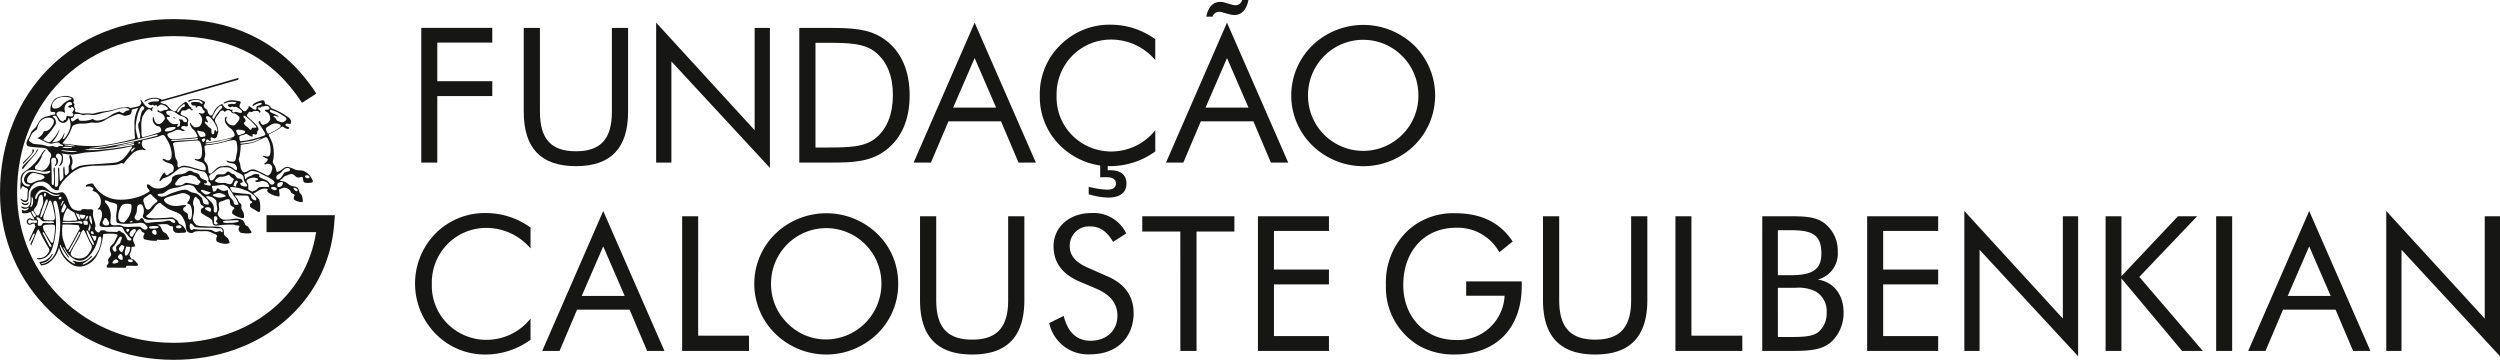 <svg xmlns="http://www.w3.org/2000/svg" width="424.747" height="61.134" viewBox="0 0 424.747 61.134"><defs><style>.a{fill:#161615;}</style></defs><g transform="translate(-22.878 -28.378)"><path class="a" d="M428.3,88h2.592V70.816L447.625,88.9V65.12h-2.592V82.5L428.3,64.224ZM415.209,70.24l3.648,8.416h-7.3Zm0-6.016L404.841,88h2.944l2.976-7.008h8.928L422.665,88h2.944ZM399.4,88h2.72V65.12H399.4Zm-18.784,0h2.688V75.68L393.61,88h3.52L386.346,75.424l9.824-10.3h-3.264l-9.6,10.176V65.12h-2.688Zm-24,0h2.592V70.816L375.946,88.9V65.12h-2.592V82.5L356.618,64.224Zm-16.512,0H352.17V85.472h-9.344V76.7h9.344V74.176h-9.344v-6.56h9.344v-2.5H340.106Zm-17.824,0h4.768c3.264,0,5.5-.1,7.168-1.729a6.771,6.771,0,0,0,1.888-4.767c0-3.072-1.7-5.216-4.384-5.632a4.548,4.548,0,0,0,3.392-4.736,5.913,5.913,0,0,0-2.3-4.865c-1.44-1.055-3.264-1.151-5.76-1.151h-4.768Zm2.656-10.72h2.912a6.563,6.563,0,0,1,3.488.608,3.86,3.86,0,0,1,1.888,3.616,4.094,4.094,0,0,1-1.5,3.36c-.992.7-2.5.768-4.672.768h-2.112Zm0-9.792h2.112c3.616,0,5.28.672,5.28,3.968,0,2.784-1.6,3.68-5.28,3.68h-2.112ZM307.531,88h11.36V85.408h-8.64V65.12h-2.72Zm-22.5-22.88V79.36c0,6.176,2.912,9.248,8.864,9.248s8.864-3.072,8.864-9.248V65.12h-2.752V79.36c0,4.575-1.856,6.72-6.112,6.72s-6.112-2.145-6.112-6.72V65.12ZM271.979,76.192v2.432h6.528a7.907,7.907,0,0,1-8.256,7.52c-5.216,0-8.96-3.873-8.96-9.344,0-5.792,3.648-9.728,8.96-9.728a8.057,8.057,0,0,1,7.36,4.159l2.272-1.823c-2.144-3.232-5.376-4.8-9.728-4.8a11.36,11.36,0,0,0-8.128,2.976,12.1,12.1,0,0,0-3.68,9.216,11.444,11.444,0,0,0,5.888,10.464,12.062,12.062,0,0,0,5.76,1.344c6.976,0,11.424-4.352,11.424-11.648v-.768ZM236.6,88h12.064V85.472h-9.344V76.7h9.344V74.176h-9.344v-6.56h9.344v-2.5H236.6Zm-13.183,0h2.752V67.712H232.6V65.12H216.948v2.592h6.464ZM210.964,75.3,207.7,73.855c-2.08-.9-3.072-2.047-3.072-3.679a3.27,3.27,0,0,1,3.488-3.328c1.632,0,2.88.9,3.872,2.624l2.24-1.44a6.143,6.143,0,0,0-5.92-3.456c-3.808,0-6.432,2.432-6.432,5.632,0,2.784,1.472,4.768,4.512,6.048l2.784,1.183c2.368,1.025,3.552,2.529,3.552,4.577,0,2.5-1.824,4.255-4.576,4.255-2.3,0-3.872-1.439-4.544-4.223l-2.464,1.216a6.722,6.722,0,0,0,7.008,5.312c4.416,0,7.328-2.816,7.328-7.008,0-2.88-1.5-4.992-4.512-6.272M179.188,65.12V79.36c0,6.176,2.912,9.248,8.864,9.248s8.864-3.072,8.864-9.248V65.12h-2.752V79.36c0,4.575-1.856,6.72-6.112,6.72s-6.112-2.145-6.112-6.72V65.12ZM163.253,86.048a9.17,9.17,0,0,1-6.624-2.784,9.291,9.291,0,0,1-2.752-6.656,9.437,9.437,0,0,1,2.752-6.72,9.348,9.348,0,0,1,13.248,0,9.382,9.382,0,0,1,2.752,6.72,9.451,9.451,0,0,1-9.376,9.44m12.224-9.44a11.649,11.649,0,0,0-3.552-8.512,12.485,12.485,0,0,0-17.312,0,11.862,11.862,0,0,0,0,16.992,12.4,12.4,0,0,0,17.312,0,11.654,11.654,0,0,0,3.552-8.48M138.773,88h11.36V85.408h-8.64V65.12h-2.72ZM125.365,70.24l3.648,8.416h-7.3Zm0-6.016L115,88h2.944l2.976-7.008h8.928L132.821,88h2.944Zm-12.352,6.368V67.04a12.879,12.879,0,0,0-7.52-2.464,11.813,11.813,0,0,0-8.512,3.359A12.162,12.162,0,0,0,98.549,86.5a11.8,11.8,0,0,0,6.752,2.112,13.126,13.126,0,0,0,7.712-2.5V82.5a9.55,9.55,0,0,1-7.488,3.616,9.307,9.307,0,0,1-7.712-4.064,9.139,9.139,0,0,1-1.568-5.408,9.318,9.318,0,0,1,2.624-6.752A9.215,9.215,0,0,1,105.4,67.1a9.813,9.813,0,0,1,7.616,3.489"/><path class="a" d="M126.837,47.36c0,4.576-1.856,6.72-6.112,6.72s-6.112-2.144-6.112-6.72V33.12h-2.752V47.36c0,6.176,2.912,9.248,8.864,9.248s8.864-3.072,8.864-9.248V33.12h-2.752Z"/><path class="a" d="M151.092,50.5,134.356,32.224V56h2.592V38.816L153.684,56.9V33.12h-2.592Z"/><path class="a" d="M263.155,36.1a12.485,12.485,0,0,0-17.312,0,11.862,11.862,0,0,0,0,16.992,12.4,12.4,0,0,0,17.312,0,11.937,11.937,0,0,0,0-16.992Zm-2.048,15.168a9.376,9.376,0,0,1-16-6.656,9.437,9.437,0,0,1,2.752-6.72,9.348,9.348,0,0,1,13.248,0,9.382,9.382,0,0,1,2.752,6.72A9.236,9.236,0,0,1,261.107,51.264Z"/><path class="a" d="M203.124,35.936a11.582,11.582,0,0,0-3.584,8.736,11.6,11.6,0,0,0,5.152,9.824,11.785,11.785,0,0,0,5.106,1.993v2.02c.258-.026.785-.026.992-.026,1.138,0,1.681.336,1.681,1.086,0,.7-.517,1.035-1.526,1.035a15.212,15.212,0,0,1-3.1-.491V61.38a12.411,12.411,0,0,0,3.259.569c2.07,0,3.156-.853,3.156-2.38,0-1.474-.957-2.276-2.82-2.276h-.362v-.7c.124,0,.246.014.37.014a13.126,13.126,0,0,0,7.712-2.5V50.5a9.55,9.55,0,0,1-7.488,3.616,9.307,9.307,0,0,1-7.712-4.064,9.139,9.139,0,0,1-1.568-5.408,9.318,9.318,0,0,1,2.624-6.752A9.214,9.214,0,0,1,211.54,35.1a9.812,9.812,0,0,1,7.616,3.488V35.04a12.879,12.879,0,0,0-7.52-2.464A11.81,11.81,0,0,0,203.124,35.936Z"/><path class="a" d="M94.453,56h2.72V44.7h9.344V42.176H97.173v-6.56h9.344v-2.5H94.453Z"/><path class="a" d="M178.1,56h2.944l2.976-7.008h8.928L195.924,56h2.944l-10.4-23.776Zm6.72-9.344,3.648-8.416,3.648,8.416Z"/><path class="a" d="M220.979,56h2.944l2.976-7.008h8.928L238.8,56h2.944l-10.4-23.776Zm6.72-9.344,3.648-8.416,3.648,8.416Z"/><path class="a" d="M173.428,35.264c-2.784-2.144-6.08-2.144-10.368-2.144h-4.384V56h5.376c3.712,0,6.72-.1,9.376-2.144,2.624-2.016,4-5.184,4-9.28S176.052,37.28,173.428,35.264ZM171.7,51.808c-1.92,1.6-4.64,1.632-8.544,1.632h-1.728V35.648h1.728c3.936,0,6.656.064,8.544,1.664,1.888,1.568,2.88,4,2.88,7.232S173.556,50.272,171.7,51.808Z"/><path class="a" d="M234.995,28.378h-1.078a1.184,1.184,0,0,1-1.153.9,2.656,2.656,0,0,1-.652-.126l-1.2-.351a2.33,2.33,0,0,0-.728-.1c-1.2,0-2.055.877-2.356,2.507H228.9a1.155,1.155,0,0,1,1.1-.827,2.132,2.132,0,0,1,.6.1l1.178.326a3.142,3.142,0,0,0,.8.125c1.229,0,2.081-.877,2.407-2.557"/><path class="a" d="M52.371,89.512c-16.538,0-29.493-12.471-29.493-28.391,0-17.092,12.4-29.5,29.493-29.5,10.644,0,18.8,4.258,24.25,12.656l-2.435,1.57C69.24,38.222,62.1,34.514,52.371,34.514c-15.411,0-26.592,11.19-26.592,26.607,0,14.3,11.679,25.5,26.592,25.5,12.631,0,22.56-7.813,24.215-18.8H68.16V64.936H79.773l-.119,1.556C78.62,79.83,67.145,89.512,52.371,89.512"/><path class="a" d="M26.364,62.027h0"/><path class="a" d="M52.706,48.479c0-.136-.453-.26-.4-.049a1.131,1.131,0,0,0,.4.049"/><path class="a" d="M27.772,62.747a.077.077,0,0,1-.049-.016.924.924,0,0,1-.56.28c-.258,0-.4-.257-.625-.231.122.572,1.178.645,1.234-.033"/><path class="a" d="M26.858,56.169l.009,0c.311-.322.631-.635.93-.98a7.029,7.029,0,0,0,.786-1.012c.356-.618-.47-.3-.253-.312a.283.283,0,0,1,.068.259,1.422,1.422,0,0,1-.4.639c-.4.432-.8.808-1.174,1.189-.052.07-.1.312.034.222"/><path class="a" d="M26.832,57.033l.02-.022c.392-.514.761-.976,1.139-1.412.319-.366.9-1.042,1.162-1.433.08-.121.224-.29.149-.458-.208.135-.257.386-.371.571a8.668,8.668,0,0,1-.71.842c-.475.505-1.009.977-1.472,1.5-.106.152-.2.716.083.412"/><path class="a" d="M75.813,58.65a4.44,4.44,0,0,0-.33-.494,3.582,3.582,0,0,0-1.036-.757,4.013,4.013,0,0,0-.724-.083,3.409,3.409,0,0,1-.708-.115,6.157,6.157,0,0,0-1.185-.461c-.848-.077-1.121.8-1.942.84a7.233,7.233,0,0,0-.264-.905c-.121-.264-.364-.5-.394-.774a1.1,1.1,0,0,1,.1-.461,2.573,2.573,0,0,0,.033-.411,6.232,6.232,0,0,0-.215-2.354,8.365,8.365,0,0,0-.507-1.111h0a.737.737,0,0,1-.1-.256c.017-.148.393-.289.56-.378.468-.25.773-.4,1.2-.675.187-.12.368-.368.575-.362.139,0,.224.122.347.2h0l.007-.019a1.058,1.058,0,0,0,.222.134c.144.059.522.133.56-.05.06-.284-.656-.245-.625-.576.031-.351.653-.109.856-.148.316-.809-.37-1.126-.841-1.432a7.469,7.469,0,0,0-.756-.477,16.482,16.482,0,0,0-1.695-.773,1.011,1.011,0,0,0-.938-.642c-.179-.169-.126-.545-.329-.659-.158-.087-.4.01-.593.066a3.693,3.693,0,0,0-1.02.428c-.14.091-.343.3-.284.4s.253-.047.365-.117a2.388,2.388,0,0,1,.38-.2c.221-.089.653-.269.777-.115.179.214-.3.317-.481.4-.153.066-.257.05-.313.148-.111.2.021.471-.181.543a.432.432,0,0,1-.28-.032c-.323-.129-.573-.487-.938-.577.043.249-.1.4-.247.593-.092.116-.217.259-.312.28-.261.055-.38-.119-.512-.247-.168-.166-.4-.331-.46-.543-.085-.313.219-.532.182-.741-.035-.188-.377-.2-.626-.23a7.272,7.272,0,0,0-.757-.1,2.632,2.632,0,0,0-1.119.23c-.15.07-.423.157-.379.28s.345-.044.51-.115a3.25,3.25,0,0,1,1.651-.036c.006.082-.2.264-.4.283-.087.008-.195-.033-.3-.033-.339,0-.751.1-.759.253s.233.338.479.306c.091-.011.174-.1.28-.1.082,0,.18.092.279.1s.219-.077.313-.065a1.636,1.636,0,0,1,.312.164c.123.066.223.124.313.181.146.092.477.336.429.543-.085.364-.865-.021-1.038-.016s-.493.225-.608-.017c-.031-.149.067-.246.017-.362-.113-.058-.137.072-.265.05-.219-.25-.332-.1-.608-.165a1.627,1.627,0,0,1-.593-.444c-.128-.156-.156-.372-.313-.379a1.1,1.1,0,0,0-.312.148,2.557,2.557,0,0,0-1.1,1.284c-.1.206-.221.518-.444.51s-.461-.352-.545-.576a2.275,2.275,0,0,0-.1-.362c-.094-.151-.314-.2-.427-.345a1.244,1.244,0,0,1-.181-.412c.041-.2.26-.345.229-.543-.022-.145-.341-.247-.526-.329a3.106,3.106,0,0,0-.641-.231,3.172,3.172,0,0,0-1.021.066c-.278.047-.737.132-.654.324s.3-.022.44-.077a2.764,2.764,0,0,1,1.169-.181c.2.037.952.362.823.609-.113.214-.443-.132-.544-.2-.256-.009-.486-.052-.756-.05-.246,0-.617.03-.66.2-.034.143.144.358.3.4s.341-.04.461.049c.07.073.013.314.1.329s.191-.252.379-.28a.9.9,0,0,1,.592.181c.075.079.1.293.148.363.118.19.346.213.346.4,0,.165-.2.306-.4.329-.23.027-.524-.153-.59-.1s.077.157.129.219a1.643,1.643,0,0,1,.411.806,1.606,1.606,0,0,1-.411,1.235,1.316,1.316,0,0,1-.906.148,1.8,1.8,0,0,1-.543-.543c-.046-.071-.094-.208-.175-.2s-.005.279-.005.279a3.934,3.934,0,0,0,.312.625c.119.168.314.268.428.412a5.353,5.353,0,0,1,.525.918.321.321,0,0,1-.015.152c-.032.1-.4.129-.61.148-1,.09-1.956.169-2.945.23-.527.032-.917.073-1.2-.164a1.235,1.235,0,0,1-.154-.163l0,0a.811.811,0,0,1-.205-.466c.03-.209.509-.286.741-.378.393-.158.843-.509,1.382-.379.206.05.715.407.822.033-.185-.122-.585-.122-.591-.379,0-.154.164-.284.329-.312.262-.045.587.147.79.016.064-.2-.029-.368,0-.576.02-.147.107-.271.1-.411-.025-.422-.446-.6-.772-.741-.214-.091-.52-.171-.544-.378a.643.643,0,0,1,.33-.56c.107-.033.3.023.443,0,.245-.038.48-.318.692-.3s.336.4.552.259-.138-.168-.206-.259a.554.554,0,0,0-.017-.2c-.44-.2-.484-.8-.938-.987a5.48,5.48,0,0,0-1.3,1.086c-.115.156-.3.538-.511.56-.269.028-.689-.324-.822-.445-.224-.2-.467-.582-.691-.707-.174-.1-.948-.193-.955-.428a.168.168,0,0,1,.007-.043c.76-.209,1.434-.394,1.865-.514,1.64-.457,8.447-2.409,9.069-2.588l2.2-.633s.294-.261.042-.311c-.189.051-1.267.364-1.267.364S53.6,44.43,52.476,44.76c-.391.115-1.218.344-2.145.6.017-.1-.074-.134-.287-.211h0c-.157-.035-.319-.1-.472-.133a1.13,1.13,0,0,0-.125-.022l-.046-.005a3.6,3.6,0,0,0-1.616.3c-.135.063-.385.227-.362.329s.2-.04.28-.082a3.2,3.2,0,0,1,.954-.346c.334-.054,1.295-.124,1.235.263-.033.2-.486.15-.742.165a2.169,2.169,0,0,0-1.116.259c-.053.115.337.379.525.383.1,0,.182-.088.278-.083s.187.147.3.149.175-.109.3-.083.14.2.23.264c.211-.165.338-.388.674-.362a1.685,1.685,0,0,1,.5.181c.277.129.644.409.548.594s-.395.1-.648.179c-.227.071-.436.248-.642.214-.19-.031-.266-.245-.443-.263.017.116-.033.215,0,.3.58.249,1.214.442,1.233,1.251-.283.343-.594.976-1.217.823-.366-.09-.523-.471-.609-.823-.029-.118-.108-.407-.181-.379a1.592,1.592,0,0,0-.016.774,1.411,1.411,0,0,0,.69.79,3.17,3.17,0,0,1,.412.1.791.791,0,0,1,.28.757c-.172.258-.534.292-.872.411-.727.256-1.563.475-2.305.658a1.634,1.634,0,0,1-.147-.839c-.018-.3-.027-.617-.034-.922a5.392,5.392,0,0,1,.2-1.761c.057-.135.208-.326.313-.51a2.813,2.813,0,0,1,.329-.494c.087-.088.338-.28.493-.263.235.026.453.419.506.379s.006-.27-.011-.4c.029-.119.24-.195.181-.3-.229-.04-.25.157-.461.165a1.107,1.107,0,0,1-.56-.214,1.581,1.581,0,0,1-.411-.362c-.248-.309-.615-.925-.7-.854-.052.045.016.169.066.3.008.022.016.044.022.066a.382.382,0,0,1,.02.13.362.362,0,0,1-.079.246c-.076.09-.162.185-.249.309-.118.032-.195.054-.225.063-.24.073-1.095.253-1.331.3a1.268,1.268,0,0,0-.182-.123.348.348,0,0,0-.246-.047c-.085.012-.611.082-.793.085a1.907,1.907,0,0,0-.676.059,11.523,11.523,0,0,1-2.3.543,11.438,11.438,0,0,0-1.995.4,1.243,1.243,0,0,1-.389.015A5.486,5.486,0,0,0,37.2,47.67c-.675.063-.8-.178-1.114-.2a2.242,2.242,0,0,1-.372-.062.2.2,0,0,0-.072-.121c-.084-.093.031-.188.052-.282-.084-.282-.335-.544-.147-.868-.041-.126-.177-.22-.219-.356-.01-.094.053-.157.1-.23a.861.861,0,0,0-.23-.6,2.589,2.589,0,0,0-1.822-.188,2.719,2.719,0,0,0-1.129.4,2.408,2.408,0,0,0-.8,1.926,1.16,1.16,0,0,0,.007.169.192.192,0,0,0,.128.113c.161.052.381,0,.535.04a.108.108,0,0,1,.082.071c.021.059.061.03.074.057a.315.315,0,0,1-.136.3l-.066.031a.313.313,0,0,1-.042,0,1.65,1.65,0,0,0-.3.041c-.157.035-.459.136-.733.209a2.581,2.581,0,0,0-1.171.531,6.447,6.447,0,0,0-.771,1.209c-.16.254-.8.683-.96,1.163a6.488,6.488,0,0,1-.525,1.1,1.4,1.4,0,0,0-.185.5.487.487,0,0,0,.039.345c.082.141.113.245.314.285s.636.094.983.135,1.449.084,1.693.139a.747.747,0,0,1,.549.317,1.529,1.529,0,0,0,.415.444.8.8,0,0,1,.19.562c0,.073-.012.145-.018.215a.517.517,0,0,0-.154.317,1.632,1.632,0,0,0-.042.4c0,.045.007.1.01.172-.313.942-.915,1.465-1.456,1.41-.2-.042-.38-.092-.5-.118-.161-.035-.291-.059-.4-.074-.317-.085-.194-.524-.03-.657a4.156,4.156,0,0,0,.96-1.485,2.572,2.572,0,0,1,.575-1,.437.437,0,0,0,.084-.107c.057-.088.052-.225-.13-.056a2.357,2.357,0,0,0-.6.793,8.833,8.833,0,0,1-2.544,2.685l-.142.1c-.013.01-.025.018-.035.027a1.6,1.6,0,0,0-.765,1.309,1.929,1.929,0,0,0,.033.512,3.966,3.966,0,0,0-.027,1.307c.075.128.136-.662.417-.6a1.64,1.64,0,0,0,.546.331c.265.095.325.277.28.433h0c-.011.038-.021.077-.031.115-.092.4.044,1.331-.23,1.515s-.731-.117-.873-.231l-.006-.007c-.156-.088-.126.123-.011.232a1.506,1.506,0,0,0,.61.335.56.56,0,0,0,.576-.363,7.377,7.377,0,0,0,.1-1.267,2.346,2.346,0,0,1,.215-.559,5.383,5.383,0,0,1,.262-.494,2.038,2.038,0,0,1,1.055-.724,2.468,2.468,0,0,1,.887-.082,1.961,1.961,0,0,1,1.268.79,1.6,1.6,0,0,0,1.316.691c.14-.078.1-.247.117-.362a2.934,2.934,0,0,1,.107-.3c.129-.2.3-.472.488-.746.08-.1.172-.2.277-.321a7.789,7.789,0,0,1,.822-.823,6.145,6.145,0,0,1,1.992-1.284,10.643,10.643,0,0,1,2.93-.345c.746-.019,1.569-.042,2.337-.1a4.967,4.967,0,0,0,1.267-.181c.131-.047.3-.184.461-.181.126,0,.148.115.262.115s.218-.216.33-.362c.294-.384.651-.741.955-1.07a2.536,2.536,0,0,1,2.008-.938c.172.013.467.162.5.044s-.186-.193-.286-.291a.928.928,0,0,1-.346-.543,1.256,1.256,0,0,1,.1-.741c.09-.116.387-.143.642-.2.512-.11.835-.19,1.366-.313a6.693,6.693,0,0,0,1-.3.933.933,0,0,1,.56-.148c.209.046.436.522.56.724a5.34,5.34,0,0,1,.74,1.81A3.519,3.519,0,0,1,52,55.16a.751.751,0,0,1-.412.461c-.474.1-.663-.319-1.069-.247-.04.173.137.266.247.346a1.963,1.963,0,0,0,.378.23c.526.222,1.165.234,1.251.889a1.211,1.211,0,0,1-.131.659c-.1.152-.359.232-.544.345-.138.085-.327.353-.576.3-.167-.038-.159-.33-.281-.42s-.412.354-.558.6a3.758,3.758,0,0,0-.215.4c-.056.131-.176.345-.065.428s.346-.328.542-.444a2.888,2.888,0,0,1,.512-.181,4.768,4.768,0,0,0,1.3-.774c.518-.382.977-.956,1.793-.971a6.386,6.386,0,0,1,1.762.379,17.269,17.269,0,0,0,1.711.411,1.7,1.7,0,0,1,.461.708c.121.259.289.441.148.79.043.224.465.39.428.675s-.428.137-.691.082c-.2-.043-.407-.06-.445-.247.054-.106.3-.017.412-.066A.338.338,0,0,0,58,59.176c-.06-.195-.323-.2-.543-.3a1.747,1.747,0,0,1-.493-.313,4.306,4.306,0,0,1-.23-.461c-.2-.308-.612-.295-.987-.477-.237-.115-.434-.333-.84-.2-.118.039-.2.148-.312.214a2.267,2.267,0,0,1-.79.329,5.272,5.272,0,0,0-1.021.148c-.274.093-.6.279-.675.494-.04.125,0,.29-.049.428a1.6,1.6,0,0,1-.478.609,2.665,2.665,0,0,1-1.76.757,2.107,2.107,0,0,1-1.152-.28c-.262-.171-.415-.488-.79-.4a.741.741,0,0,0,.131.675c.067.115.3.273.279.427-.013.111-.417.323-.509.379a7.286,7.286,0,0,1-1.86.757,9.179,9.179,0,0,1-3.061.329,5.115,5.115,0,0,1-3.884-2.238c-.1-.134-.243-.457-.379-.494a2.189,2.189,0,0,0-.79.115c-.2.071-.416.252-.361.379s.32-.017.526-.017c.228,0,.76.242.773.445.011.161-.177.147-.158.252s.413.187.618.324a1.948,1.948,0,0,1,.577,2.518c-.086.137-.311.236-.29.34s.3.021.405.071c.143.066.293.483.312.642a2.689,2.689,0,0,1-.163,1.086c-.087.258-.319.747-.231.988.067.182.413.228.675.247s.508.017.757.016a11.375,11.375,0,0,1,2.27-.016c.3.124.374.512.561.806a4.432,4.432,0,0,0,.378.428c.137.159.253.334.363.445s.465.311.344.526c-.089.163-.544.061-.632-.033s-.291-.881-.683-1.135c-.122-.079-.267-.112-.379-.181-.077-.047-.19-.217-.3-.231-.179-.025-.269.151-.395.214-.3.007-.606-.024-.905-.033a4.184,4.184,0,0,1-.906-.049c-.1-.029-.175-.159-.263-.181a1.581,1.581,0,0,0-.757.033c-.1.049-.113.279-.247.313-.259.064-.672-.4-.691-.642-.011-.148.091-.307.1-.461a3.275,3.275,0,0,0-.214-.922c-.026-.092-.055-.186-.083-.28l0-.033c-.028-.1-.057-.192-.08-.283l-.005-.01a2.563,2.563,0,0,1-.058-.3c-.051-.461.266-.933-.248-1-.237-.033-.481.017-.773,0a2.969,2.969,0,0,0-.79-.016c-.143.044-.182.2-.279.23a1.476,1.476,0,0,1-.708-.033c-.07-.014-.138-.031-.2-.049l-.021-.009a1.932,1.932,0,0,1-.308-.123l-.028-.016c-.028-.018-.056-.037-.083-.057l-.014-.011c-.024-.02-.049-.04-.073-.062-.552-.5-.664-1.509-1.064-2.191-.132-.224-.388-.527-.609-.56a4.619,4.619,0,0,0-.906.149,2.426,2.426,0,0,1-1.037-.231c-.338-.177-.638-.53-.97-.74a1.681,1.681,0,0,0-.609-.264,1.8,1.8,0,0,0-1.1.28,1.948,1.948,0,0,0-.61.527c-.311.479-.124,1.18-.18,1.892-.033.419-.282.923-.708.971a1.325,1.325,0,0,1-.721-.172c-.136-.07-.131.219,0,.273a.157.157,0,0,1,.035.019,1.155,1.155,0,0,0,.6.111c.193-.02.561-.3.527-.165a.8.8,0,0,1-.675.461,1.176,1.176,0,0,1-.487-.12c-.036-.016-.053,0-.05.032,0,.014.016.114.031.221l.009.059h0l0,.04h0l.005.036,0,.01,0,.025,0,.013,0,.018,0,.014,0,.012v.019l0,.011,0,.015,0,.006,0,0,0,0,0,0,.009,0A2.077,2.077,0,0,0,28,64.41h.034c.134.2.22.418.345.625.116.191.325.373.313.626-.441.1-.446-.256-.84-.182a.634.634,0,0,0-.4.363.592.592,0,0,0,.265.691c.442.158.553-.252,1.037-.148a1.617,1.617,0,0,0,.148.477c-.343.75-.7,1.5-1.064,2.267a.085.085,0,0,0,0,.069c.013.032.062.169.067.183s.026-.008.033-.026l0,0c.124-.243.254-.5.354-.712.086-.181.273-.761.493-.544a2.157,2.157,0,0,1-.247.692c-.137.306-.3.631-.459.955a.16.16,0,0,0,0,.1c.018.042.063.163.078.2s.029.008.042-.014c.333-.73.584-1.442.9-2.188a2.06,2.06,0,0,1,.214-.444c.185-.14.26.217.329.362.451.933.863,1.68,1.383,2.567.125.214.269.322.23.626a1.9,1.9,0,0,1-.659.921,1.859,1.859,0,0,1-1.419.334c-.027,0-.01.041,0,.068s.06.117.064.126a.075.075,0,0,0,.051.026,2.417,2.417,0,0,0,.514-.011,2.452,2.452,0,0,0,1.893-1.695,10.126,10.126,0,0,0,.576-2.452,13.99,13.99,0,0,0-.165-4.641c-.075-.354-.346-1.086.082-1.136.3-.035.359.3.445.593a13.021,13.021,0,0,1,.4,4.821c-.151,1.735-.526,3.677-1.547,4.56a4.36,4.36,0,0,1-.741.526,2.576,2.576,0,0,1-.711.23c-.216.025-.212-.115.051-.158a.73.73,0,0,0,.107-.026,2.278,2.278,0,0,0,.848-.391,3.374,3.374,0,0,0,.666-.8c.108-.213.18-.314.1-.348s-.278.329-.417.484a2.615,2.615,0,0,1-1.6.873,1.874,1.874,0,0,1-.187.026.1.1,0,0,0-.027.009h0l-.007,0h0l0,0h0a.054.054,0,0,0-.01.018h0v0h0l0,.012v0h0l0,.009v.013h0v0l.006.012.005.009c.008.015.023.04.043.075l0,.005h0a.324.324,0,0,0,.02.036l.089.154c.012.022.023.042.036.062l0,.006c.038.067.068.119.075.128a.1.1,0,0,0,.091.033,2.711,2.711,0,0,0,1.1-.335,4.529,4.529,0,0,0,1.876-2.731,4.908,4.908,0,0,0,2.5,3.094,2.81,2.81,0,0,0,1.481.132,3.668,3.668,0,0,0,2.518-1.975,7.983,7.983,0,0,0,.884-2.622q.081-.437.136-.884a10.742,10.742,0,0,1,1.811-.049c.195.011.591.058.609.263.006.081-.085.213-.132.313a9.249,9.249,0,0,1-.428.9c-.278.442-.8.552-.74,1.3.019.266.222.484.213.724-.016.4-.44.547-.493.889-.037.228.065.386.048.543-.024.237-.409.45-.279.723.065.139.481.1.756.1.649,0,1.123.017,1.728.017.265,0,.705.04.79-.083a.281.281,0,0,0,0-.248h1.1c.308,0,.9.094.921-.18.012-.172-.246-.362-.345-.477a1.85,1.85,0,0,0-.428-.411c-.16-.085-.353-.083-.444-.231-.045-.2-.2-.342-.214-.526s.134-.345.2-.545a2.113,2.113,0,0,0,.116-.723c.074-.209.447-.122.625-.23-.015-.371-.356-.758-.363-1.119a1.3,1.3,0,0,1,.2-.56c.085-.168.132-.33.231-.494.151-.254.458-.747.724-.724.222.02.276.316.4.478.153.079.373.1.4.263.012.1-.1.186-.132.313a.7.7,0,0,0,.046.638,6.668,6.668,0,0,0,2.143.278c.074-.041.028-.154.081-.192a6.384,6.384,0,0,0,1.071.049c.384-.019.956-.051,1-.164s-.129-.336-.229-.494a2.01,2.01,0,0,0-.313-.445c-.153-.128-.38-.167-.494-.312-.229-.293-.312-.741-.592-.988-.107-.092-.231-.1-.362-.2a7.44,7.44,0,0,1,1.613-.066c.223.066.378.248.575.313.116.038.264.01.363.066.145.082.05.314.066.46a.829.829,0,0,0,.4.576,2.635,2.635,0,0,0,.822.05c.419-.01.916,0,.992-.148s-.1-.435-.2-.593a2.143,2.143,0,0,0-.362-.477c-.3-.254-.523-.212-.707-.51-.056-.091-.077-.208-.148-.313a2.12,2.12,0,0,0-.461-.329,1.772,1.772,0,0,0-.264-.2,1.262,1.262,0,0,0-.511-.048c-.286.028-.592.076-.921.082-.309,0-.619.032-.938.033a8.641,8.641,0,0,1-1.859-.049c-.167-.04-.389-.157-.4-.231-.013-.126.339-.344.443-.444a8.78,8.78,0,0,0,.84-.938c.14-.174.243-.376.379-.51.1-.1.487-.428.642-.428.127,0,.257.165.394.28s.289.21.4.3a3.62,3.62,0,0,0,.84.542c.32.139.648.267.97.4a3.24,3.24,0,0,1,.923.461,2.979,2.979,0,0,1,.576.856,3.528,3.528,0,0,1,.345,1.086,1.731,1.731,0,0,0,.2.9,1.011,1.011,0,0,0,.806.3c.205-.013.4-.2.626-.262a5.165,5.165,0,0,1,1.086-.034,6.342,6.342,0,0,1,.955,0,2.418,2.418,0,0,1,.855.314c.234.113.7.227.756.428.046.152-.093.3-.114.411a.935.935,0,0,0,.066.559c.068.111.337.18.543.247a2.719,2.719,0,0,0,.971.181c.243-.007.609-.069.658-.164s-.125-.53-.23-.708c-.161-.271-.548-.388-.675-.675-.1-.224,0-.531-.082-.773-.185-.551-.736-.58-1.449-.609-.345-.014-.72,0-1.086-.016-.295-.012-.7-.039-1.069-.066a2.5,2.5,0,0,1-1-.166,2.049,2.049,0,0,1-.626-.888,1.583,1.583,0,0,1,.05-.658,4.018,4.018,0,0,0,.13-1.547c-.036-.186-.126-.331-.148-.527a1.9,1.9,0,0,1,.1-.691c.06-.177.167-.5.346-.494.116,0,.174.166.246.231.129.115.245.143.33.263a1.574,1.574,0,0,1,.163.394,1.66,1.66,0,0,0,.149.413c.143.188.538.2.46.459-.044.149-.294.14-.378.248a.786.786,0,0,0-.049.675c.073.135.307.239.461.346s.333.217.494.312a2.741,2.741,0,0,1,.955.659c-.008.552.1.941.773.872.4-.041.9-.112,1.415-.132s1.051-.041,1.449-.016c.173.011.306.116.443.131.249.029.5-.035.528.165.013.107-.135.236-.148.362a.816.816,0,0,0,.312.691,2.343,2.343,0,0,0,.527.1,5.317,5.317,0,0,0,1.1.017c.484-.075.15-.385-.017-.626-.12-.174-.173-.312-.28-.444-.139-.173-.418-.23-.526-.395a2.042,2.042,0,0,1-.116-.313,1.437,1.437,0,0,0-.394-.494A2.606,2.606,0,0,0,62.35,65.6a6.229,6.229,0,0,1-1.58.082,1.477,1.477,0,0,1-.9-.906c-.031-.305.23-.559.247-.838.024-.412-.266-1.035.132-1.268a1.643,1.643,0,0,1,.329-.1c.4-.128.8-.417,1.234-.33.23.255.082.619.231.938.044.1.229.209.345.3s.332.162.313.329c-.012.1-.179.138-.247.23a.936.936,0,0,0-.135.592,2.436,2.436,0,0,0,.859.544c.317.126.857.35,1.1.247.1-.054.071-.559,0-.823a2.25,2.25,0,0,0-.2-.428,1.425,1.425,0,0,1-.2-.428,3.842,3.842,0,0,0,.015-.56c-.052-.2-.3-.309-.427-.493a3.072,3.072,0,0,1-.181-.412c-.139-.277-.434-.46-.478-.724.726.062,2,.037,2.161.093s.295.463.375.747c.107.124.414.185.378.378-.024.13-.2.1-.3.181a.817.817,0,0,0-.05.527c.075.189.575.417.741.509s.644.465.822.4c.1-.038.146-.243.149-.428a4.929,4.929,0,0,0-.149-1.629,2.187,2.187,0,0,0-.509-.543,6.432,6.432,0,0,1-.494-.527c.735-.315,1.362-1.086,2.469-.757-.291.36.01.563.279.724a3.774,3.774,0,0,0,1.61.535c.2-.081.014-.811-.013-1.177.353-.125.624-.356,1.02-.313a1.466,1.466,0,0,1,.856.461c.1.115.124.291.247.412.168.164.5.2.56.444-.2.128-.21.5-.15.674a2.362,2.362,0,0,0,1.462.455c.116-.065.006-.91-.16-1.229-.077-.145-.235-.222-.313-.377-.132-.262-.165-.628-.347-.823a1.407,1.407,0,0,0-.739-.247,2.38,2.38,0,0,1-.708-.28,4.257,4.257,0,0,0-.691-.477c-.707-.247-.743-.067-.807-.2-.084-.111.211-.271.345-.378s.225-.271.363-.362a2.5,2.5,0,0,1,.527-.2,2.967,2.967,0,0,1,.543-.2c.535-.051.749.475,1.119.576.346.094.695-.175.848-.067s.065.73.3.9a1.6,1.6,0,0,0,.824.094c.227-.012.612-.016.649-.222s-.142-.422-.221-.568M47.06,46.438a.339.339,0,0,1,.33.23c.045.3-.3.452-.411.642a6.238,6.238,0,0,0-.313,1.514c-.066.25-.289.494-.314.741a3.9,3.9,0,0,0,.149.921c.058.332.15.651.181.889.043.342.007.511-.362.527a7.381,7.381,0,0,1-.23-.856,4.072,4.072,0,0,1-.149-1.284,9.849,9.849,0,0,1,.312-1.843,6.2,6.2,0,0,1,.281-.79c.1-.234.306-.675.526-.691m-.705.273c-.024.064-.05.128-.077.194h0a6.076,6.076,0,0,0-.532,1.819c-.035.4-.017.847-.017,1.284a13.774,13.774,0,0,0,.1,1.86c-.162.176-.436.186-.676.247a44.024,44.024,0,0,1-5.316,1.037,22.845,22.845,0,0,1-5.02-.247c-.215-.021-.463-.044-.79-.083-.093-.011-.249-.019-.4-.034a.419.419,0,0,1-.07-.059c-.04-.054-.029-.082.064-.184a9.934,9.934,0,0,0,1.013-1.432c.249-.493.519-1.217.535-1.264a.59.59,0,0,1,.245-.206,2.837,2.837,0,0,1,1.443-.261c.987.008,1.248-.2,1.749-.185a3.033,3.033,0,0,0,1.925-.3,8.943,8.943,0,0,1,2.446-1.149c.5.009.856.326,1.183.309a2.073,2.073,0,0,0,.66-.189c.094-.025.257,0,.342-.308.07-.256.14-.412.079-.545l1.112-.305m-1.779,6.294c.344-.06.716-.122,1.037-.182.061-.012.082,0,.072.1s-.278.141-.418.163a48.545,48.545,0,0,1-5.909.773c-.309.012-.688.024-1.053.033a3.371,3.371,0,0,1-1.073-.109,18.961,18.961,0,0,1,2.242-.088,14.082,14.082,0,0,0,2.106-.214c1.012-.152,2.017-.307,3-.477m-1.959.241c-.01-.052.212-.1.329-.126.586-.145,1.2-.277,1.844-.412a5.409,5.409,0,0,1,.831-.164.314.314,0,0,1,.007.164,30.288,30.288,0,0,1-3.011.538m-9.012.172a.581.581,0,0,0,.194-.1h.046c.292,0,.554.007.774.017.17.007.493-.051.487.087s-.966.131-1.458.094c-.034,0-.1,0-.167-.011.026-.058.1-.074.124-.086m.619-.3c-.117-.009-.233-.016-.342-.031a.336.336,0,0,0-.08-.148,7.328,7.328,0,0,1,1.773.225c0,.1-.167.075-.249.069-.354-.024-.69-.083-1.1-.115m-.891.759c.251.022.647.072.924.1.548.049,1.682.094,1.684.139s-.29.085-.434.091a5.379,5.379,0,0,1-.609,0c-.236-.016-.887-.09-.971-.1s-.3-.066-.445-.1l-.2-.046c.017-.026.031-.054.047-.083m2.448-6.126c.107,0,.419,0,.535,0a1.851,1.851,0,0,1,.478.131.466.466,0,0,0,.381.027,2.514,2.514,0,0,1,.926-.054,3.292,3.292,0,0,0,.728.066,11.084,11.084,0,0,0,1.484-.365c.368-.1.8-.161,1.149-.236a7.087,7.087,0,0,0,.737-.2,8.9,8.9,0,0,1,1.311-.356c.257-.009.717-.024.832-.012a1.773,1.773,0,0,1,.442.117c.049.034.14.126.008.206a.855.855,0,0,1-.371.117c-.1.009-.134.028-.151.043a4.177,4.177,0,0,1-.388.314.333.333,0,0,1-.259.017c-.087-.04-.376-.2-.4-.217a.114.114,0,0,0-.1-.006,8.813,8.813,0,0,0-.9.31c-.2.107-.541.347-.846.523a4.03,4.03,0,0,1-1.874.686,1.049,1.049,0,0,1-.758-.223.246.246,0,0,0-.278.013,4.536,4.536,0,0,1-1.805.247c-.58-.017-.32-.409-.522-.4s-.706.43-.808.479a.224.224,0,0,1-.3-.038.457.457,0,0,1-.087-.312c-.027-.075-.037-.127-.014-.156l0,0a.065.065,0,0,1,.033-.018.754.754,0,0,0,.294-.116,1.028,1.028,0,0,0,.187-.2.282.282,0,0,0,.027-.166c-.006-.057,0-.074.016-.086a.371.371,0,0,1,.291-.135m-.959-1.041c.146.063.146-.136.22-.209a.741.741,0,0,1,.291.178c.084.125.2.272.126.418-.051.073-.177.053-.188.126.043.146-.093.24-.156.345.084.032.2.063.209.157a.413.413,0,0,1-.053.366.882.882,0,0,1-.48.063,3.315,3.315,0,0,1-.476-.084.11.11,0,0,0-.133.09c-.015.066-.028.135-.041.2l.007,0c-.009.034-.021.068-.03.1a1,1,0,0,1-.1.274.151.151,0,0,1-.026.012.043.043,0,0,1-.033.01l-.016,0a.375.375,0,0,1-.1-.007.173.173,0,0,0-.092.028c-.044.051-.016.151-.079.206a.219.219,0,0,1-.051.01.438.438,0,0,1-.253-.052.875.875,0,0,1-.287-.168l-.017-.025a.752.752,0,0,1-.11-.173,6.921,6.921,0,0,0-.443-.634l-.042-.156a.536.536,0,0,1,.331-.43,1.362,1.362,0,0,1,1.119.209l.021-.01-.063-.388a1.332,1.332,0,0,1,.294-1.182.938.938,0,0,1,.409-.266.445.445,0,0,1,.429.078.363.363,0,0,1,.115.3.088.088,0,0,1-.021.063c-.094.115-.251.052-.378.1a1.4,1.4,0,0,0-.334.324,1.163,1.163,0,0,1,.429.115m-2.878.094a.44.44,0,0,1-.2-.293c-.125-.481.2-.837.534-1.161l.344-.252a3.214,3.214,0,0,1,1.665-.23c.262.063.576.042.744.273.01.177-.2.157-.325.2a3.658,3.658,0,0,0-1.36.984,1.469,1.469,0,0,1-1.4.481m-.074,1.332a.437.437,0,0,1,.289-.1.293.293,0,0,1,.188.06c.058.046.109.034.274.353.022.041.079.162.1.212s.066.155.089.193a.872.872,0,0,0,.351.294.832.832,0,0,0,.19.084.814.814,0,0,0,.331.03.832.832,0,0,0,.5-.235,1.41,1.41,0,0,0,.153-.179.624.624,0,0,0,.14-.3.111.111,0,0,1,.121-.084c.06,0,.044.037.058.053s.079.317.1.374a2.257,2.257,0,0,1,.063,1.149,4.761,4.761,0,0,1-.906,1.776c-.2.207-.472.332-.314,0a2.75,2.75,0,0,0,.124-.293,3.747,3.747,0,0,0,.111-.424c.036-.128-.074-.091-.117.032A2.761,2.761,0,0,1,33,52.221a1.023,1.023,0,0,1-.452.215c-.161.034-.245.037-.336.058a1.864,1.864,0,0,1-.385.069c-.048-.013-.06-.047-.021-.1.022-.029.178-.184.316-.372.1-.14.269-.37.352-.492a5.17,5.17,0,0,0,.5-1.129c.043-.163.011-.162-.058-.019a8.385,8.385,0,0,1-.675,1.138,8.571,8.571,0,0,1-.8.878.428.428,0,0,1-.41.052,6.04,6.04,0,0,1-.712-.334c-.064-.048-.09-.115-.039-.168a14.054,14.054,0,0,0,2.014-2.455.836.836,0,0,0,.069-.534.985.985,0,0,0-.262-.611c-.114-.1-.219-.129-.255-.168s0-.092.023-.112M31,53.229c-.384-.086-.684-.214-1.04-.261s-.992-.1-1.144-.118a.855.855,0,0,1-.427-.129c-.153-.094-.255-.171-.324-.205s-.3-.17-.244-.369a4.63,4.63,0,0,1,.248-.559,3.459,3.459,0,0,1,.264-.549c.178-.212.777-.617.858-.774a3.847,3.847,0,0,1,.215-.738,1.854,1.854,0,0,1,1.771-1.155c.3,0,1.013.095.827.833a1.146,1.146,0,0,1-.118.354,4.356,4.356,0,0,1-.523.7,1.173,1.173,0,0,1-.917.4c-.071.008-.12,0-.152.1a1.7,1.7,0,0,1-.553.762,2.077,2.077,0,0,1-.541.328,3.816,3.816,0,0,1,.5.2c.332.156.868.457,1.1.541a2.334,2.334,0,0,0,.718.2,3.31,3.31,0,0,0,.731-.15.612.612,0,0,1,.257-.049c.079,0,.265,0,.3.009a.3.3,0,0,1,.182.107.537.537,0,0,0,.238.2.966.966,0,0,1,.2.067c.029.017.109.059.12.066a.08.08,0,0,1-.007.142.251.251,0,0,1-.181.023,1.608,1.608,0,0,0-.268-.023.335.335,0,0,0-.238.053c-.084.058-.133.187-.486.112s-.5-.17-.621-.172a1.709,1.709,0,0,1-.75.058m-3.441,6.813a1.151,1.151,0,0,1-.964-1.217,1.755,1.755,0,0,1,.93-1.428,2.535,2.535,0,0,1,1.091-.132,5.992,5.992,0,0,1,1.237.231,3.233,3.233,0,0,0,.743.037,4.62,4.62,0,0,0,.635-.125c.071-.005.159.006.189.081s-.066.161-.135.214a1.168,1.168,0,0,1-.64.2,2.57,2.57,0,0,1-.8-.068c-.228-.047-1.013-.227-1.235-.253a1.565,1.565,0,0,0-.908.107,1.655,1.655,0,0,0-.743,1.162.875.875,0,0,0,.313.69.551.551,0,0,0,.348.158.34.34,0,0,1,.278.069c.121.09.021.2-.016.227s-.1.073-.326.043m1.285-.816c-.029.014-.058.03-.088.047a3.2,3.2,0,0,1-.575.226.8.8,0,0,1-.587-.139c-.145-.091-.133-.386-.095-.565.078-.378.67-1.118,1.1-1.047a10.117,10.117,0,0,1,1.1.258c.047.012.091.022.133.031v0c.156.051.954.278.461.681a2.511,2.511,0,0,1-.631.27,2.765,2.765,0,0,0-.812.236m15.421-4.362a2.926,2.926,0,0,1-1.629,1.119c-.59.1-1.273.125-1.959.181s-1.383.088-2.041.149a11.912,11.912,0,0,0-2.023.214,3.958,3.958,0,0,0-.879.37c-.043.029-.252.171-.52.366-.184.043-.265-.509-.158-.806a1.341,1.341,0,0,0,.143-.736,1.891,1.891,0,0,0-.208-.754c-.038-.094-.041-.193-.111-.219a.159.159,0,0,0-.212.115.349.349,0,0,0,.013.265,2.44,2.44,0,0,1,.113.669,1.39,1.39,0,0,1-.209.714.224.224,0,0,0-.047.17c0,.059.024.642.019.767s0,.314-.078.386h0c-.13.11-.255.22-.367.327l-.037.037c-.09.028-.187-.306-.187-.419s-.016-.468-.034-.628-.022-.239-.029-.326-.044-.229-.114-.124a1.392,1.392,0,0,0-.082.708c.011.4.011.686.022.8a.682.682,0,0,1-.083.52l-.019.022c-.031.035-.056.061-.069.075-.079.088-.149.173-.217.262-.09.076-.2.13-.22-.076-.029-.343-.041-.709-.074-1.057a6.379,6.379,0,0,1-.012-.8c0-.1-.068-.325-.138-.32s-.087.281-.082.438c.012.259.069,1.459.052,1.922s-.02.715-.186.846-.417.109-.417-.183a9.967,9.967,0,0,0,.046-1.314c-.046-.629-.035-1.3-.035-1.429s.01-.175-.023-.221-.111-.134-.142-.017a.847.847,0,0,0-.047.316c.007.143.09,1.163.1,1.347a7.541,7.541,0,0,1-.069,1.152c-.05.1-.08.149-.181.114s-.166-.077-.172-.269.011-.682,0-1.058-.026-2.067-.054-2.524a1.353,1.353,0,0,1,.011-.5.389.389,0,0,1,.113-.183.771.771,0,0,1,.342-.093c.1.005.242.049.27.173a1.449,1.449,0,0,1,.087.732c-.08.229-.263.337-.257.417s.12.092.211.023a1.091,1.091,0,0,0,.349-.617,1.051,1.051,0,0,0-.1-.569c-.132-.2-.259-.236-.259-.305,0-.154.064-.453.188-.5a.45.45,0,0,1,.327-.032.754.754,0,0,1,.5.722,2.842,2.842,0,0,1-.23.9.731.731,0,0,1-.188.292.128.128,0,0,0-.035.117.132.132,0,0,0,.04.066.1.1,0,0,0,.066-.012,1.214,1.214,0,0,0,.472-.668,2.574,2.574,0,0,0,.065-.772,2.288,2.288,0,0,0-.087-.5.62.62,0,0,0-.2-.222,9.556,9.556,0,0,0,1.537.211.509.509,0,0,1,.068,0l.122.006c.79-.01,1.782-.3,2.542-.362.867-.072,1.727-.113,2.584-.231,1.257-.173,2.507-.3,3.752-.526.5-.091,1.5-.377,1.458-.219a.976.976,0,0,1-.213.364c-.284.39-.55.829-.872,1.2m.935-.724c-.1-.086-.029-.231.035-.313a1.944,1.944,0,0,1,.429-.362c.044,0,.113-.015.111.071s-.478.69-.575.6M46.47,52.8c-.075-.028-.1-.191-.052-.241s.267-.1.3-.021-.172.29-.245.262m2.566-1.228A76.4,76.4,0,0,1,39.588,53.5a7.5,7.5,0,0,1-1.557.085c-.028-.066.227-.071.324-.085.877-.127,1.788-.231,2.633-.378.967-.169,1.941-.352,2.912-.543,1.922-.377,3.756-.9,5.531-1.366.046-.013.227-.082.23.1,0,.158-.475.226-.625.264m4.345-4.938c.263-.214.711-.627.81-.592s.129.347.029.444c-.057.056-.186.051-.263.082-.405.165-.689,1.009-.917.885s.186-.6.341-.819m-2.255.79c.041-.258.535-.281.872-.23a3.115,3.115,0,0,1,1.037.559,4.476,4.476,0,0,0,.509.28,3.468,3.468,0,0,1,.742.3,1.754,1.754,0,0,1,.378.461c.08.441-.41.4-.609.214-.117-.108-.1-.28-.246-.329-.207.035-.389-.089-.544,0,0,.136.183.189.214.346.02.1-.044.219-.049.362,0,.088.047.167.032.23-.031.139-.293.366-.464.276s.176-.286.169-.49a3.83,3.83,0,0,1-.889.05,1.592,1.592,0,0,1-.806-.642c-.126-.159-.267-.275-.264-.494.07-.191.358-.02.51-.066.068-.3-.226-.294-.378-.4a.461.461,0,0,1-.214-.428m-.231,3.16c-.029-.116.179-.33.247-.378.33-.232,1.481-.35,1.576-.163s-.659.554-1.116.624c-.175.026-.663.09-.707-.083m-11.635,18c.03.137-.147.727-.28.724s-.214-.315-.28-.444c-.115-.226-.212-.33-.281-.494.132-.006.2.079.347.1s.32-.047.42.006a.12.12,0,0,1,.036.063l.02,0c.006.015.012.031.018.05M28.651,63.967h0a.794.794,0,0,1,.076-.123c.054-.075.121-.155.179-.241a2.618,2.618,0,0,0,.262-.443,9.777,9.777,0,0,0,.28-1.144l0-.007c.015-.051.03-.1.047-.149a.918.918,0,0,1,.145-.246l.012-.014h0a.338.338,0,0,1,.19-.119.227.227,0,0,1,.211.068,1.23,1.23,0,0,1,.133.657c0,.072.011.136.017.2v0a2.235,2.235,0,0,1,.033.351,4.322,4.322,0,0,1-.395,1.135c-.1.263-.186.944-.445,1.07-.294.144-.424-.177-.544-.4-.087-.162-.24-.335-.23-.51a.265.265,0,0,1,.024-.081m1.869-2.141c-.2-.055-.268-.725.065-.642.242.06.051.535-.065.642m-.642,2.683a13.247,13.247,0,0,1,.659-1.779c.081-.176.127-.51.395-.476.177.223-.049.671-.148.971a10.708,10.708,0,0,1-.724,1.827c-.036.063-.137.334-.3.23-.1-.066.055-.563.114-.773m3.62-1.948a.279.279,0,0,1,.116-.093.574.574,0,0,1,.1.148s-.4.764-.492.757.162-.575.278-.812m1.542,1.666c.02.014.043.027.065.04l.044.027c.037.022.076.043.114.062v0c.079.042.158.081.244.118.029.063.053.125.079.186.063.152.122.3.184.456a1.652,1.652,0,0,1,.214.674,1.345,1.345,0,0,1-.608.066,9.418,9.418,0,0,1-1.778,0,3.819,3.819,0,0,1,.757-2.123c.1.069.189.14.284.211.129.1.26.194.4.281m.914.415a2.05,2.05,0,0,0,.277.1c.035.071.071.148.106.227.02.045.041.091.059.138h0a1.532,1.532,0,0,1,.13.573c-.262.064-.364-.243-.462-.428-.056-.107-.11-.217-.159-.327s-.1-.239-.137-.348c.063.021.124.044.184.068m1.509.844,0-.009.013-.038v-.008c.006-.014.012-.029.017-.043l0-.011.016-.044,0-.009c.007-.015.013-.03.02-.044v0c.007-.014.013-.027.019-.041l0-.008.021-.04.006-.008a.361.361,0,0,1,.023-.036l0,0c.007-.011.015-.021.023-.032l0,0,.025-.025.006-.005a.223.223,0,0,1,.027-.019l.005,0a.145.145,0,0,1,.031-.011h0a.147.147,0,0,1,.029,0h.005a.132.132,0,0,1,.033.008l.006,0a.39.39,0,0,1,.035.018l.005,0a.275.275,0,0,1,.039.032,1.471,1.471,0,0,1-.28.593.249.249,0,0,1-.2-.066l.034-.1c0-.012.007-.026.012-.039m.641-.377a.313.313,0,0,1,.022-.036.977.977,0,0,1,.1-.059.235.235,0,0,1,.043.009.067.067,0,0,1,.02.018,2.8,2.8,0,0,1,.262,1.411h0a.066.066,0,0,1-.031,0,.35.35,0,0,1-.132-.128,2.823,2.823,0,0,1-.153-.322,2.428,2.428,0,0,1-.151-.759,1.3,1.3,0,0,1,.016-.138m.7,3.027c-.117.128-.431-.1-.445-.253a.2.2,0,0,1,.246-.231c.126.031.316.356.2.484m-.587-1.6a1.065,1.065,0,0,1,.092.522c-.029.224-.205.429-.214.642-.061-.129-.178-.245-.181-.378a1.8,1.8,0,0,1,.114-.346,2.089,2.089,0,0,0,.117-.642c.021.069.047.135.072.2m-.419.012a1.787,1.787,0,0,1-.575-.016,1.2,1.2,0,0,1-.133-.609c.135-.121.44-.04.643-.033a.788.788,0,0,1,.065.658m-.388-1.513-.006.017a.76.76,0,0,1-.03.092l-.006.018c-.012.03-.026.059-.039.087l-.005.009a.562.562,0,0,1-.045.074.419.419,0,0,1-.517.163c-.159-.047-.209-.239-.264-.426l-.01-.033c-.007-.027-.016-.053-.025-.079l-.005-.016c-.009-.026-.019-.05-.03-.074l-.007-.013a.371.371,0,0,0-.038-.067c.343.059.711.091,1.054.148-.008.034-.017.067-.027.1m-.5,1.3c-.2.136-.383-.057-.61-.082a12.7,12.7,0,0,0-1.4.017c-.465.005-.926.01-1.349-.017V66.1c.6-.086,1.323,0,1.991-.032.4-.021.812-.12,1.119-.1a.266.266,0,0,1,.247.362m-3.374-2.7a3.493,3.493,0,0,1,.313-.724c.134.2.24.417.379.609-.118.192-.306.6-.461.823a.245.245,0,0,1-.412.049,1.455,1.455,0,0,1,.181-.757m.017,2.946a.043.043,0,0,1,.033-.049,23.462,23.462,0,0,1,2.7.114.92.92,0,0,1,.082.264c.032.1.114.194.114.264,0,.111-.172.338-.246.477-.5.951-.974,1.813-1.514,2.765-.067.118-.24.4-.3.411-.156.025-.275-.363-.328-.493-.1-.238-.152-.421-.215-.593a4.964,4.964,0,0,1-.361-1.267,7.778,7.778,0,0,1,.033-1.893m1.184,4.181c.457-.85.942-1.709,1.4-2.536.065-.116.153-.418.262-.46s.166.018.182.066c.023.073-.132.33-.2.461-.438.885-.9,1.685-1.4,2.551-.055.1-.15.392-.313.344-.2-.056.044-.386.066-.426m.412.164c.366-.844.9-1.548,1.3-2.353.169-.347.293-.9.575-1.07.2-.08.278.14.363.313.319.656.5,1.118.839,1.794.106.212.325.49.313.74a2.249,2.249,0,0,1-.445.955,1.926,1.926,0,0,1-1.333.971,2.423,2.423,0,0,1-1.432-.231.805.805,0,0,1-.4-.592,2.079,2.079,0,0,1,.214-.527m2.634-2.732c-.052-.135-.316-.678-.017-.642.114.014.254.414.313.527.194.372.36.716.543,1.1.127.267.34.53.214.838-.161.029-.214-.157-.28-.262a8.9,8.9,0,0,1-.773-1.564M33.3,62.1a.3.3,0,0,1-.445.083c-.078-.469.59-.477.445-.083M28.94,61.6a2.135,2.135,0,0,1,.659-.84,1.142,1.142,0,0,1,.609-.115c.841.082,1.367.779,2.2.838.205.016.377-.062.626-.032-.043.155-.266.2-.428.214a1.953,1.953,0,0,1-1.1-.214c-.476-.248-.663-.6-1.4-.493a1.528,1.528,0,0,0-.707.477,1.732,1.732,0,0,0-.2.4c-.039.1-.1.379-.23.362-.159-.022-.1-.439-.034-.592m-.773,1.5a6.264,6.264,0,0,0,.081-1.168c0-.042.026-.052.051-.066.208.049.232.64.2.954a1.525,1.525,0,0,1-.329.741c-.257-.069-.06-.265,0-.461m.28,1.7a4.056,4.056,0,0,1-.247-.46.82.82,0,0,1,.3-.165,3.706,3.706,0,0,0,.247.428c.084.136.246.311.247.428a.215.215,0,0,1-.247.2c-.112-.024-.233-.319-.3-.428M29.1,66.22c-.279.08-.54-.059-.806,0-.145.032-.2.171-.346.165-.415-.018-.392-.677,0-.708.147-.012.232.124.362.148.25.047.875-.151.889.2,0,.1-.037.112-.1.2m.708.494a.687.687,0,0,1-.412,0c-.228-.195-.013-.554-.066-.872-.027-.173-.279-.256-.247-.446.057-.324.539.073.659.182s.235.307.379.361a1.215,1.215,0,0,0,.394.018c.255.011.519.016.773.016a1.586,1.586,0,0,1,.725.066.255.255,0,0,1,.017.2,4.362,4.362,0,0,1-1.152.016,2.2,2.2,0,0,0-.642.017c-.166.06-.218.364-.428.444m1.645,3.6c-.17,0-.325-.435-.394-.559-.233-.421-.436-.815-.658-1.251-.093-.18-.316-.511-.264-.675.175-.094.391.368.494.543.237.4.468.864.723,1.267.091.142.508.686.1.675M32.2,67.5a12.656,12.656,0,0,1-.2,1.531c-.043.26-.074.59-.248.608s-.4-.39-.509-.576c-.3-.486-.539-.862-.807-1.366a1.487,1.487,0,0,1-.248-.822c.083-.359.631-.312,1.037-.33.3-.012.854-.068.972.148a2.925,2.925,0,0,1,0,.807m-.23-3.555c.05.3.136.521.18.839.036.25.115.738-.015.906a.726.726,0,0,1-.38.131,8.815,8.815,0,0,1-1.348-.066c-.318-.316-.106-.81.049-1.218.189-.5.362-.9.559-1.415.109-.288.193-.714.4-.675.183.036.292.463.362.675a5.158,5.158,0,0,1,.2.823m8.048,5.611a5.254,5.254,0,0,1-.856,2.108,5.944,5.944,0,0,1-1.563,1.4,2.667,2.667,0,0,1-.33.163c-.094.043-.313.156-.348.035s.288-.235.431-.331a8.715,8.715,0,0,0,.855-.657c.12-.1.354-.33.3-.412s-.265.127-.361.214a2.393,2.393,0,0,1-1.5.79,1.933,1.933,0,0,1-.938-.1c-.055-.017-.432-.17-.485-.061s.382.211.393.406-.418-.058-.55-.131a4.587,4.587,0,0,1-1.894-2.468c-.064-.157-.18-.47-.092-.533s.142.18.192.269c.259.466.574.974.872,1.432.115.176.368.525.444.461s-.322-.56-.493-.856-.517-.8-.444-.9.231.263.311.412a3.676,3.676,0,0,0,1.466,1.563,2.087,2.087,0,0,0,.97.3,2,2,0,0,0,1.317-.51,5.822,5.822,0,0,0,1.712-2.831c.086-.245.167-.714.4-.74.381-.044.258.63.2.986m1.958.923c.019-.149.244-.306.33-.412.311-.382.573-1.037.839-1.366a.459.459,0,0,1,.164-.131.22.22,0,0,1,.247.181c.037.184-.114.341-.164.51s-.039.29-.132.411c-.195.258-.636.435-.676.774-.019.176.1.305.066.461a.284.284,0,0,1-.262.23c-.191,0-.442-.415-.412-.658m.02,2.593c-.1-.155.276-.667.6-.64a.608.608,0,0,1,.39.331c.051.354-.889.462-.988.309m1.624-.535a.75.75,0,0,1-.723-.519c-.008-.157.286-.5.445-.5.264,0,.522.809.278,1.019m-.014-1.3c-.294-.077-.618-.412-.527-.724a2.832,2.832,0,0,1,.4-.478c.011-.015.022-.046.048-.049a4.239,4.239,0,0,1,.446.181c.037.514-.243.712-.362,1.07m1.8,1.394c.093.237-.214.326-.481.262-.179-.043-.351-.139-.341-.286a.1.1,0,0,1,0-.029l0-.009,0-.014c.061-.175.717-.162.811.076m-.8-1.081c-.106.136-.213.311-.444.2-.217-.525.063-1.015.131-1.5.225.033.467.05.692.083a1.856,1.856,0,0,1-.379,1.218m8.19-4.666c.024-.173.371-.287.62-.214a.4.4,0,0,1,.272.167c.214.34-.8.448-.9.151a.161.161,0,0,1,0-.1m8.91-1.045c.356-.017.692-.049,1.054-.05.088,0,.7-.093.673.147-.019.169-.78.259-.986.281s-.418-.006-.609,0a4.082,4.082,0,0,1-.857,0c-.084-.018-.205-.1-.2-.2.02-.2.684-.17.921-.18m11.063-5.517c.111-.177.79.167.654.452s-.763-.274-.654-.452m-5.04-5.28c.075.042.147.109.23.148.141.066.364.08.4.231.042.192-.2.446-.312.543-.072.064-.3.147-.263.263.051.162.457-.018.544-.033a.782.782,0,0,1,.526.148.673.673,0,0,1,.28.626,2.317,2.317,0,0,1-.263.823c-.076.116-.309.373-.445.4-.193.031-.465-.172-.642-.264-.433-.225-.736-.365-1.218-.576a1.566,1.566,0,0,0-.955-.2,4.227,4.227,0,0,0-.609.263,1.412,1.412,0,0,1-.642.231c-.243-.02-.444-.365-.542-.642s-.1-.647-.166-.905a3.506,3.506,0,0,1-.214-.626,2.105,2.105,0,0,1,.149-.543c.053-.217.052-.49.1-.741a4.081,4.081,0,0,0,.066-.8h0c.005-.112.019-.246.017-.373a1.356,1.356,0,0,1,.559-.132,8.7,8.7,0,0,0,1.712-.345c.339-.127.659-.263.971-.412a10.063,10.063,0,0,1,.938-.428c.205-.072.339.067.436.261.018.045.038.089.058.134a3.906,3.906,0,0,1,.377,2.239c-.035.235-.117.5-.279.576-.348.168-.934-.165-1-.066s.114.152.194.2m-3.687-2.5c.429-.085.914-.137,1.384-.214.629-.1,1.645-.512,1.711-.461s-.179.161-.28.214a5.775,5.775,0,0,1-1.959.592c-.42.053-1.187.169-1.217.05s.237-.156.361-.181m6.123-2.337a8.059,8.059,0,0,1-1.118.625c-.154.077-.426.284-.626.23a.17.17,0,0,1-.075-.044c-.025-.045-.049-.091-.074-.137a1.626,1.626,0,0,1-.23-.658c.025-.192.359-.338.577-.477a2.462,2.462,0,0,1,.69-.362,1.726,1.726,0,0,1,1.072.112.3.3,0,0,1,.18.233c.013.221-.27.386-.4.478M68.8,47.014a7.461,7.461,0,0,1,1.251.461,11.038,11.038,0,0,1,1.069.658c.208.129.479.238.412.543-.036.16-.2.238-.346.329a1.2,1.2,0,0,1-.165.115c-.36.122-.752-.146-1.021-.214-.167-.116-.243-.4-.41-.543-.063-.052-.261-.1-.247-.214s.156-.107.262-.1c.2.016.56.22.606.147s-.319-.27-.523-.361a7.98,7.98,0,0,1-.9-.428c-.042-.116-.119-.327.017-.4m-3.753.592a.562.562,0,0,1,.313-.263c.207.191.442.02.609-.1.311.041.568-.057.79.05.091.044.133.218.214.23s.162-.111.171-.147-.135-.281-.19-.28a.353.353,0,0,1-.229-.412c.1-.112.309-.037.444,0,.114-.036.107-.191.2-.247.226.093.416-.037.658-.05.318-.017.654.137.641.379a.272.272,0,0,1-.2.23c-.21.067-.532-.02-.6.118s.506.308.695.607a1.605,1.605,0,0,1,.2,1.02,1.379,1.379,0,0,1-.873.757,1,1,0,0,1-.263.1c-.4.017-.436-.38-.592-.642-.434.085-.143.422.033.691.284.441.571.885.83,1.349l-.006,0a.377.377,0,0,1,.063.234c-.035.208-.694.363-.9.428a14.816,14.816,0,0,1-3.275.724.363.363,0,0,1-.19-.214c-.017-.091-.035-.181-.056-.265h0a2.255,2.255,0,0,1,0-.261c.11-.247.342-.24.674-.33.207-.055.336-.186.543-.164a.393.393,0,0,1,.1.026c.032.025.065.049.1.073.068.046.16.1.257.153h0c.232.124.5.236.567.194.1-.06-.046-.259,0-.381.192-.153.43.077.609.033s.167-.305.2-.527c.06-.141.172-.187.2-.313.051-.257-.184-.569-.344-.757a13.437,13.437,0,0,0-1.119-1.086c-.164-.15-.5-.419-.494-.593,0-.126.157-.26.23-.362m-.809.506c.118-.2.524.174.742.367a9.558,9.558,0,0,1,1.038,1c.16.187.437.347.378.608-.172-.005-.483,0-.657-.016-.143.044-.109.264-.2.362-.243.029-.373-.229-.543-.378s-.386-.281-.526-.428a.523.523,0,0,1-.164-.33c.015-.16.252-.221.279-.378.06-.36-.466-.612-.348-.811m.147,2.491a.989.989,0,0,1,.1.048c.086.377-.244.453-.56.543-.2.058-.455.217-.625.115a.167.167,0,0,1-.038-.033c-.02-.042-.041-.085-.061-.131-.066-.153-.249-.47-.214-.593s.275-.13.443-.131a3.033,3.033,0,0,1,.952.182m-3.436-3.227c.245,0,.4-.278.658-.28a.817.817,0,0,1,.429.181c.131.1.171.272.312.329.12.05.268.026.4.066a1.553,1.553,0,0,1,.428.263c.154.126.36.254.379.461.031.359-.273.651-.446.856s-.258.4-.542.444a1.259,1.259,0,0,1-1.186-.674.8.8,0,0,1-.1-.346c.007-.186.19-.388.091-.453s-.2.091-.262.193a1.337,1.337,0,0,0,.018.767,2.955,2.955,0,0,0,.532.711c.212.2.479.355.657.56a2.3,2.3,0,0,1,.385.657.5.5,0,0,1-.005.363c-.113.222-.756.372-1.053.444-.8.195-1.629.378-2.469.51a9.968,9.968,0,0,1-1.284.165c-.074-.015-.08-.051-.075-.091.061-.187.117-.4.223-.419.228-.04.429.468.692.115-.02-.151-.147-.194-.084-.346.119-.282.491.045.627.05a.645.645,0,0,0,.476-.346c.029-.081.024-.185.05-.28a2.8,2.8,0,0,0,.148-.493,3.328,3.328,0,0,0-.2-1.07c-.106-.33-.413-.558-.345-1a2.141,2.141,0,0,1,.428-.741c.073-.1.166-.212.247-.329a2.09,2.09,0,0,1,.231-.345c.157-.129.617-.276.641.082m-3.787,4.841a.223.223,0,0,1,0-.068c.034-.2.332-.237.461-.231a.112.112,0,0,1,.1.068.2.2,0,0,1,.017.08.863.863,0,0,1-.326.469c-.046.018-.143-.123-.252-.318m1.1.458c.578-.109,1.159-.16,1.744-.279a21.592,21.592,0,0,1,2.238-.494c.041.081-.282.179-.444.23a14.38,14.38,0,0,1-3.8.774c-.078,0-.231,0-.246-.066s.34-.132.511-.165m1.02-5.085a3.193,3.193,0,0,1,1.037-1.251c.124-.08.313.115.313.23,0,.139-.277.376-.379.494a5.87,5.87,0,0,0-1.037,1.531c-.542-.134-.131-.654.066-1m-1.531,1.432c.189.008.4.235.466.151s-.211-.4-.284-.629a.369.369,0,0,1-.022-.359c.091-.175.5-.006.663.145a5.243,5.243,0,0,1,1.12,1.7,2.629,2.629,0,0,1,.1.378c.008.128-.014.33-.132.329s-.137-.274-.231-.279c-.26.138-.059.651-.329.74-.158.053-.27-.137-.3-.23-.053-.19.022-.472-.032-.626s-.237-.206-.4-.345c-.124-.109-.228-.241-.346-.362a2.389,2.389,0,0,1-.33-.362c-.043-.091-.053-.183.05-.247m-1.25,1.547a4.7,4.7,0,0,0,.921.181c.155.145.357.274.362.526a.459.459,0,0,1-.053.192.543.543,0,0,1-.062.088,2.586,2.586,0,0,1-.724.083.389.389,0,0,1-.174-.169l-.008-.013a5.112,5.112,0,0,1-.392-.791c0-.1.076-.121.13-.1m-4.149,1.563c1.1-.05,2.346-.1,3.374-.214.192-.02.412-.083.577-.082.067,0,.211-.026.213.115,0,.124-.27.139-.344.148-.949.121-2.161.111-3.144.2-.331.029-1.047.095-1.076-.044s.277-.115.4-.121m5.415,5.152a1.151,1.151,0,0,1-.509,0c-.9-.176-1.831-.572-2.716-.708a1.874,1.874,0,0,0-.676-.017c-.233.057-.4.237-.69.264-.262-.287-.091-.677-.181-1.021-.051-.2-.218-.357-.28-.543a5.15,5.15,0,0,1-.116-.559,10.883,10.883,0,0,0-.312-1.745l-.012-.03a.4.4,0,0,1,0-.167c.056-.221.577-.24.871-.264,1.059-.085,2.17-.191,3.127-.247a.687.687,0,0,1,.478.116.637.637,0,0,1,.158.216c.014.037.027.075.04.113a3.991,3.991,0,0,1,.247,1.349c0,.5-.03,1.072-.329,1.284a.92.92,0,0,1-.594.1c-.1-.007-.253-.073-.311.033-.01.138.162.134.245.164.106.038.224.092.331.132.221.084.493.133.69.23a1.267,1.267,0,0,1,.527.659.814.814,0,0,1,.016.642m.379-.774a1.873,1.873,0,0,0-.263-.461,1.689,1.689,0,0,1-.3-.428c-.064-.287.133-.56.148-.872.021-.453-.11-1.025-.115-1.448a.77.77,0,0,1,.005-.094l.011-.021c.087-.156.788-.167,1.185-.231s.793-.131,1.185-.214c.786-.165,1.541-.412,2.271-.543a1.25,1.25,0,0,1,.494.017.592.592,0,0,1,.282.247c.023.127.045.254.063.378a3.975,3.975,0,0,1,.017,1.448c-.046.206-.1.419-.131.659-.061.382-.07.77-.4.872a2.285,2.285,0,0,1-1.251-.2c.077.53.861.419,1.316.593a.86.86,0,0,1,.363.428.654.654,0,0,1,.064.609c-.317.044-.482-.242-.69-.362a2.43,2.43,0,0,0-.9-.362,7.238,7.238,0,0,0-.79.1,3.755,3.755,0,0,0-.411,0,2.388,2.388,0,0,0-.89.593c-.149.128-.58.64-.806.658a.525.525,0,0,1-.263-.1c-.1-.4-.064-.86-.2-1.267m.4,2.436c-.019-.237-.17-.444-.131-.659.023-.138.334-.335.444-.411.184-.129.358-.252.494-.362a2.99,2.99,0,0,1,1.019-.675,9.342,9.342,0,0,1,.939-.049,1.7,1.7,0,0,1,1.1.378c.163.1.32.213.477.313.353.225.739.348,1.037.543a1.514,1.514,0,0,1,.264.247,1.208,1.208,0,0,1,.081.494,1.673,1.673,0,0,0,.215.543c.121.2.548.533.3.724-.132.1-.672-.025-.824-.1s-.318-.295-.262-.428.346-.063.411-.181-.154-.45-.247-.51c-.149-.1-.461-.092-.593-.148-.237-.1-.382-.512-.625-.658-.1-.058-.278-.08-.378-.132-.253-.132-.406-.389-.691-.346-.2.031-.344.31-.494.379a1.527,1.527,0,0,1-.643.1c-.365-.016-.626-.049-.838.181a1.75,1.75,0,0,0-.132.23c-.1.152-.342.515-.494.576a.453.453,0,0,1-.428-.049m4.394.131c.157-.108.269.118.4.214a.967.967,0,0,0-.361.774,4.334,4.334,0,0,1-.428-.1,1.216,1.216,0,0,1,.394-.889m-.822.544c-.371.165-.7-.134-1.119-.165-.223-.016-.459.034-.691.016a1.718,1.718,0,0,1-.939-.329.992.992,0,0,1,.346-.428,1.52,1.52,0,0,1,.461-.3,2.43,2.43,0,0,1,.362,0,2.9,2.9,0,0,0,1.069-.3c.2-.111.323.159.445.28a3.3,3.3,0,0,0,.592.4c-.185.251-.228.688-.526.823m-4.329,1.185c.227.074.467.151.642.2.083.022.157-.032.213.082a.966.966,0,0,1-.822.346,1.254,1.254,0,0,1-.411-.28c-.182-.143-.373-.207-.412-.444.16-.183.512.007.79.1m-4.9-1.613A1.818,1.818,0,0,1,54.1,58.3c.153-.019.312.008.477-.017.2-.029.393-.166.576-.181a2.076,2.076,0,0,1,1.1.379c.07.066.121.2.2.3.149.189.473.306.477.51,0,.13-.109.168-.2.28s-.11.207-.23.231a1.474,1.474,0,0,1-.51-.083c-.34-.076-.61-.149-.972-.214a1.939,1.939,0,0,0-.527-.065c-.278.034-.462.309-.724.378a3.285,3.285,0,0,1-1.021.049c-.234-.262,0-.51.133-.674m-7.489,6.9a.638.638,0,0,1-.444.045c-.025-.046.115-.187.231-.194.1,0,.248.085.213.149m-2.206-2.078c.125-.333.329-.78.594-.889a2.2,2.2,0,0,1,1.277-.065c.291.1.153.787.072,1.234a3.756,3.756,0,0,1-1.168,1.859c-1.211.135-1.1-1.27-.775-2.139M41.4,66.434c-.048.213-.467.324-.707.231-.193-.075-.431-.306-.378-.544a1.355,1.355,0,0,1,.147-.329c.1-.169.122-.375.33-.4.145-.013.253.176.361.363s.306.424.247.675m3.151,1.348c-.176,0-.244-.329-.195-.426s.419-.168.479.012a.388.388,0,0,1-.284.414m1.075.358c-.113.213-.147.442-.307.462-.263.033-.507-.323-.4-.635a1.1,1.1,0,0,1,.769-.672.221.221,0,0,1,.269.192c.045.306-.216.446-.328.653m2-.751c-.464.081-.684-.386-.972-.494-.5,0-.943,0-1.381.016a4.8,4.8,0,0,1-1.367-.032,2.663,2.663,0,0,0-.708-.247c-.421-.029-1.086.11-1.348-.066-.321-.215-.212-.684-.181-1.087a3.122,3.122,0,0,0-.742-2.517c-.042-.042-.255-.216-.246-.346.027-.389.485-.081.641,0,.384.2,1.09.23,1.357.468s-.045,1.333-.072,1.968c-.006.126.022.323.033.526a1.66,1.66,0,0,0,.033.511c.085.205.562.275.888.3a13.784,13.784,0,0,0,2.206-.066c.19-.016.387-.01.559-.033a1.734,1.734,0,0,1,.888,0,1.614,1.614,0,0,1,.429.329c.1.091.3.265.3.444a.4.4,0,0,1-.313.33m1.8.816a.6.6,0,0,1-.078.021.1.1,0,0,1-.008.024.409.409,0,0,1-.316-.056.541.541,0,0,1-.274-.242.3.3,0,0,1,0-.282c.063-.2.233-.228.442-.235s.368.416.234.77m.4-1.261c.021.175-.534.263-.757.28-.308.024-.95.034-.857-.28.042-.141.64-.16.857-.164.091,0,.736-.009.757.164M47.981,65.71a7.578,7.578,0,0,0,1.071-.016c.706-.009,1.394-.06,2.107-.066A5,5,0,0,1,52.2,65.6c.21.044.512.313.444.526s-.33.131-.495.033c-.224-.134-.335-.332-.724-.3-.251.023-.53.131-.856.164-.595.062-1.264.066-1.858.132-.467.052-.926.179-1.218-.05-.184-.228-.211-.668-.543-.674-.168,0-.208.147-.3.231a.592.592,0,0,1-.344.181.7.7,0,0,1-.56-.478c-.015-.185.214-.517.313-.839.125-.406.049-.923.2-1.169a.558.558,0,0,1,.742-.2,1.944,1.944,0,0,1,.279,1.481c-.034.187-.155.31-.147.478.015.326.524.544.854.592m1.268-2.8a5.2,5.2,0,0,0-.412.361c-.2.2-.3.412-.476.561a.67.67,0,0,1-.428.164c-.216-.032-.373-.407-.461-.625-.055-.135-.068-.282-.116-.428a1.911,1.911,0,0,1-.131-.411c-.026-.509.324-.622.642-.84.2-.136.3-.292.527-.312.173-.016.25.128.362.246.18.191.386.38.609.576.121.106.262.224.262.313,0,.128-.244.288-.378.4m5.5,1.811c-.105-.245-.67-.363-.741-.675-.118-.522.43-.437.476-.823-.559-.069-1.2.19-1.842.148a2.981,2.981,0,0,1-1.219-.3c-.178-.1-.718-.445-.674-.774.019-.14.268-.293.428-.362a9.679,9.679,0,0,1,1.251-.378c.442-.117.878-.261,1.266-.346a1.426,1.426,0,0,1,1.038.214c.2.1.383.2.412.378a1.09,1.09,0,0,1-.182.642c-.094.17-.268.315-.263.511.1.1.191.052.3.1.33.145.5.872.493,1.417,0,.357-.034,1.2-.379,1.2-.368,0-.24-.672-.361-.954m1.226,2.211a4.789,4.789,0,0,0,1.193.109c.6.048,1.263.028,1.827.033a8.1,8.1,0,0,1,.822.1,3.788,3.788,0,0,1,.577,0,.523.523,0,0,1,.279.642c-.215.066-.361-.239-.444-.226a1.492,1.492,0,0,1-.74.193c-.251-.046-.495-.3-.79-.346a13.772,13.772,0,0,0-1.432-.049c-.25-.009-.492,0-.742-.017a4.846,4.846,0,0,0-.69-.066c-.159.017-.289.157-.444.132-.339-.053-.366-.969-.159-1.082s.548.468.743.578m1.209-4.912a1.846,1.846,0,0,0-.312-.295,2.148,2.148,0,0,0-.626-.477c-.289-.116-.6-.119-.872-.214-.361-.126-.6-.446-1.12-.428a4.649,4.649,0,0,0-1,.2,14.069,14.069,0,0,0-1.776.625,2.443,2.443,0,0,1-1.152.362c-.208-.01-.676-.126-.675-.314,0-.231.482-.16.74-.213.5-.1.807-.525,1.283-.74A8.651,8.651,0,0,1,53.2,60.2a9.706,9.706,0,0,1,1.595-.428,2.34,2.34,0,0,1,.906.214,1.613,1.613,0,0,1,.444.526,3.213,3.213,0,0,0,.429.543c.1.093.271.133.378.231s.164.193.263.28a6.914,6.914,0,0,1,.872.757,1.128,1.128,0,0,1,.264.773,1.024,1.024,0,0,1-.757-.082c-.309-.191-.239-.664-.412-.989m1.437,2.344c-.049.03-.952-.354-.9-.6s.945-.314,1.011.16a.7.7,0,0,1-.111.445m-.434-2.244c-.1-.1-.245-.176-.262-.329.047-.12.276-.093.444-.066a1.878,1.878,0,0,1,1.235.707,2.326,2.326,0,0,1,.082.676c.016.217.084.438.1.609.025.294-.007.741-.3.757-.393.02-.26-.374-.264-.659-.015-.875-.574-1.231-1.038-1.695m1.664,4.23c-.039.3-.6.121-.642-.066a.815.815,0,0,1,.049-.264c.034-.232-.074-.5-.033-.708.073-.378.65-.228.592.247-.017.144-.234.331-.242.429s.3.146.276.362m1.381-4.658c-.031.116-.636.228-.888.247a1.913,1.913,0,0,1-.84-.148c-.134-.045-.462-.116-.477-.23-.021-.167.4-.254.494-.28a2.366,2.366,0,0,1,.659-.132,2.141,2.141,0,0,1,.609.2c.116.051.486.19.443.345m1.728.379a7.808,7.808,0,0,1,.461.986.6.6,0,0,1-.708,0c-.135-.132-.117-.376-.213-.575a3.126,3.126,0,0,0-.478-.543,2.016,2.016,0,0,1-.411-1.185c-.154-.2-.342.029-.592.05a1.37,1.37,0,0,1-.643-.149c-.167-.077-.349-.279-.492-.279-.206,0-.208.186-.247.329-.128.1-.3.243-.461.2-.18-.052-.141-.263-.181-.477-.032-.164-.131-.3-.1-.428.129-.1.285-.059.444-.066.467-.019.975-.188,1.383-.181.282.005.477.19.724.231a8.652,8.652,0,0,1,1.119,1.6c.115.173.273.316.394.494m3.26-.313c.136.174.28.452.18.6s-.7-.082-.805-.466a1.469,1.469,0,0,0-.116-.413c-.1-.134-.464-.15-.725-.18-.826-.093-1.591-.121-2.353-.279a4.345,4.345,0,0,1-.444-.758c.087-.115.174-.147.395-.131a7.83,7.83,0,0,1,2.206.543,3.728,3.728,0,0,1,.921.461,4.148,4.148,0,0,1,.741.625M68.6,60.18a6.183,6.183,0,0,0-1.695.017c-.179.077-.3.311-.477.428-.243.158-.477.183-.708.312-.231-.092-.4-.246-.625-.345-.087-.228.024-.646-.066-.922-.059-.181-.258-.346-.263-.51-.016-.359.739-.584,1.085-.609.4-.029,1.336.235.659.428-.116.033-.25.024-.263.131-.019.151.252.192.46.181.364-.018.464-.205.823-.164a1.918,1.918,0,0,1,.758.28,2.1,2.1,0,0,1,.295.493.537.537,0,0,1,.017.28m-.1-.9c-.41-.436-1.171-.48-1.611-.922.014-.09.074-.124.042-.263s-.59-.2-.915-.1c-.148.048-.312.171-.494.247a5.237,5.237,0,0,0-.527.214c-.189.112-.3.3-.46.362-.035-.143-.031-.283-.066-.444-.022-.1-.117-.211-.1-.3.024-.12.3-.163.412-.214.3-.139.564-.45.955-.428a3.123,3.123,0,0,1,1.5.477c.568.293,1.091.488,1.646.839.2.124.626.407.641.593s-.229.4-.411.411c-.326.016-.448-.307-.61-.477m.432,1.014c.068-.259.964-.164.968.171.006.493-1.035.088-.968-.171m1.627-.981c.139-.019.341.027.377.1.064.123-.106.438-.18.526a.747.747,0,0,1-.676.214.627.627,0,0,1-.048-.576,1.225,1.225,0,0,1,.527-.263m1.6-2.034c-.036.232-.554.267-.832.372-.257.1-.3.34-.477.592-.209.3-.573.717-.829.618s-.22-.351-.158-.536c.076-.219.545-.442.725-.609.351-.325.524-.73,1.119-.79.287-.028.488.121.452.353m3.308,1.264c-.194.234-.779.088-.77-.181.008-.327.831-.253.77.181"/></g></svg>